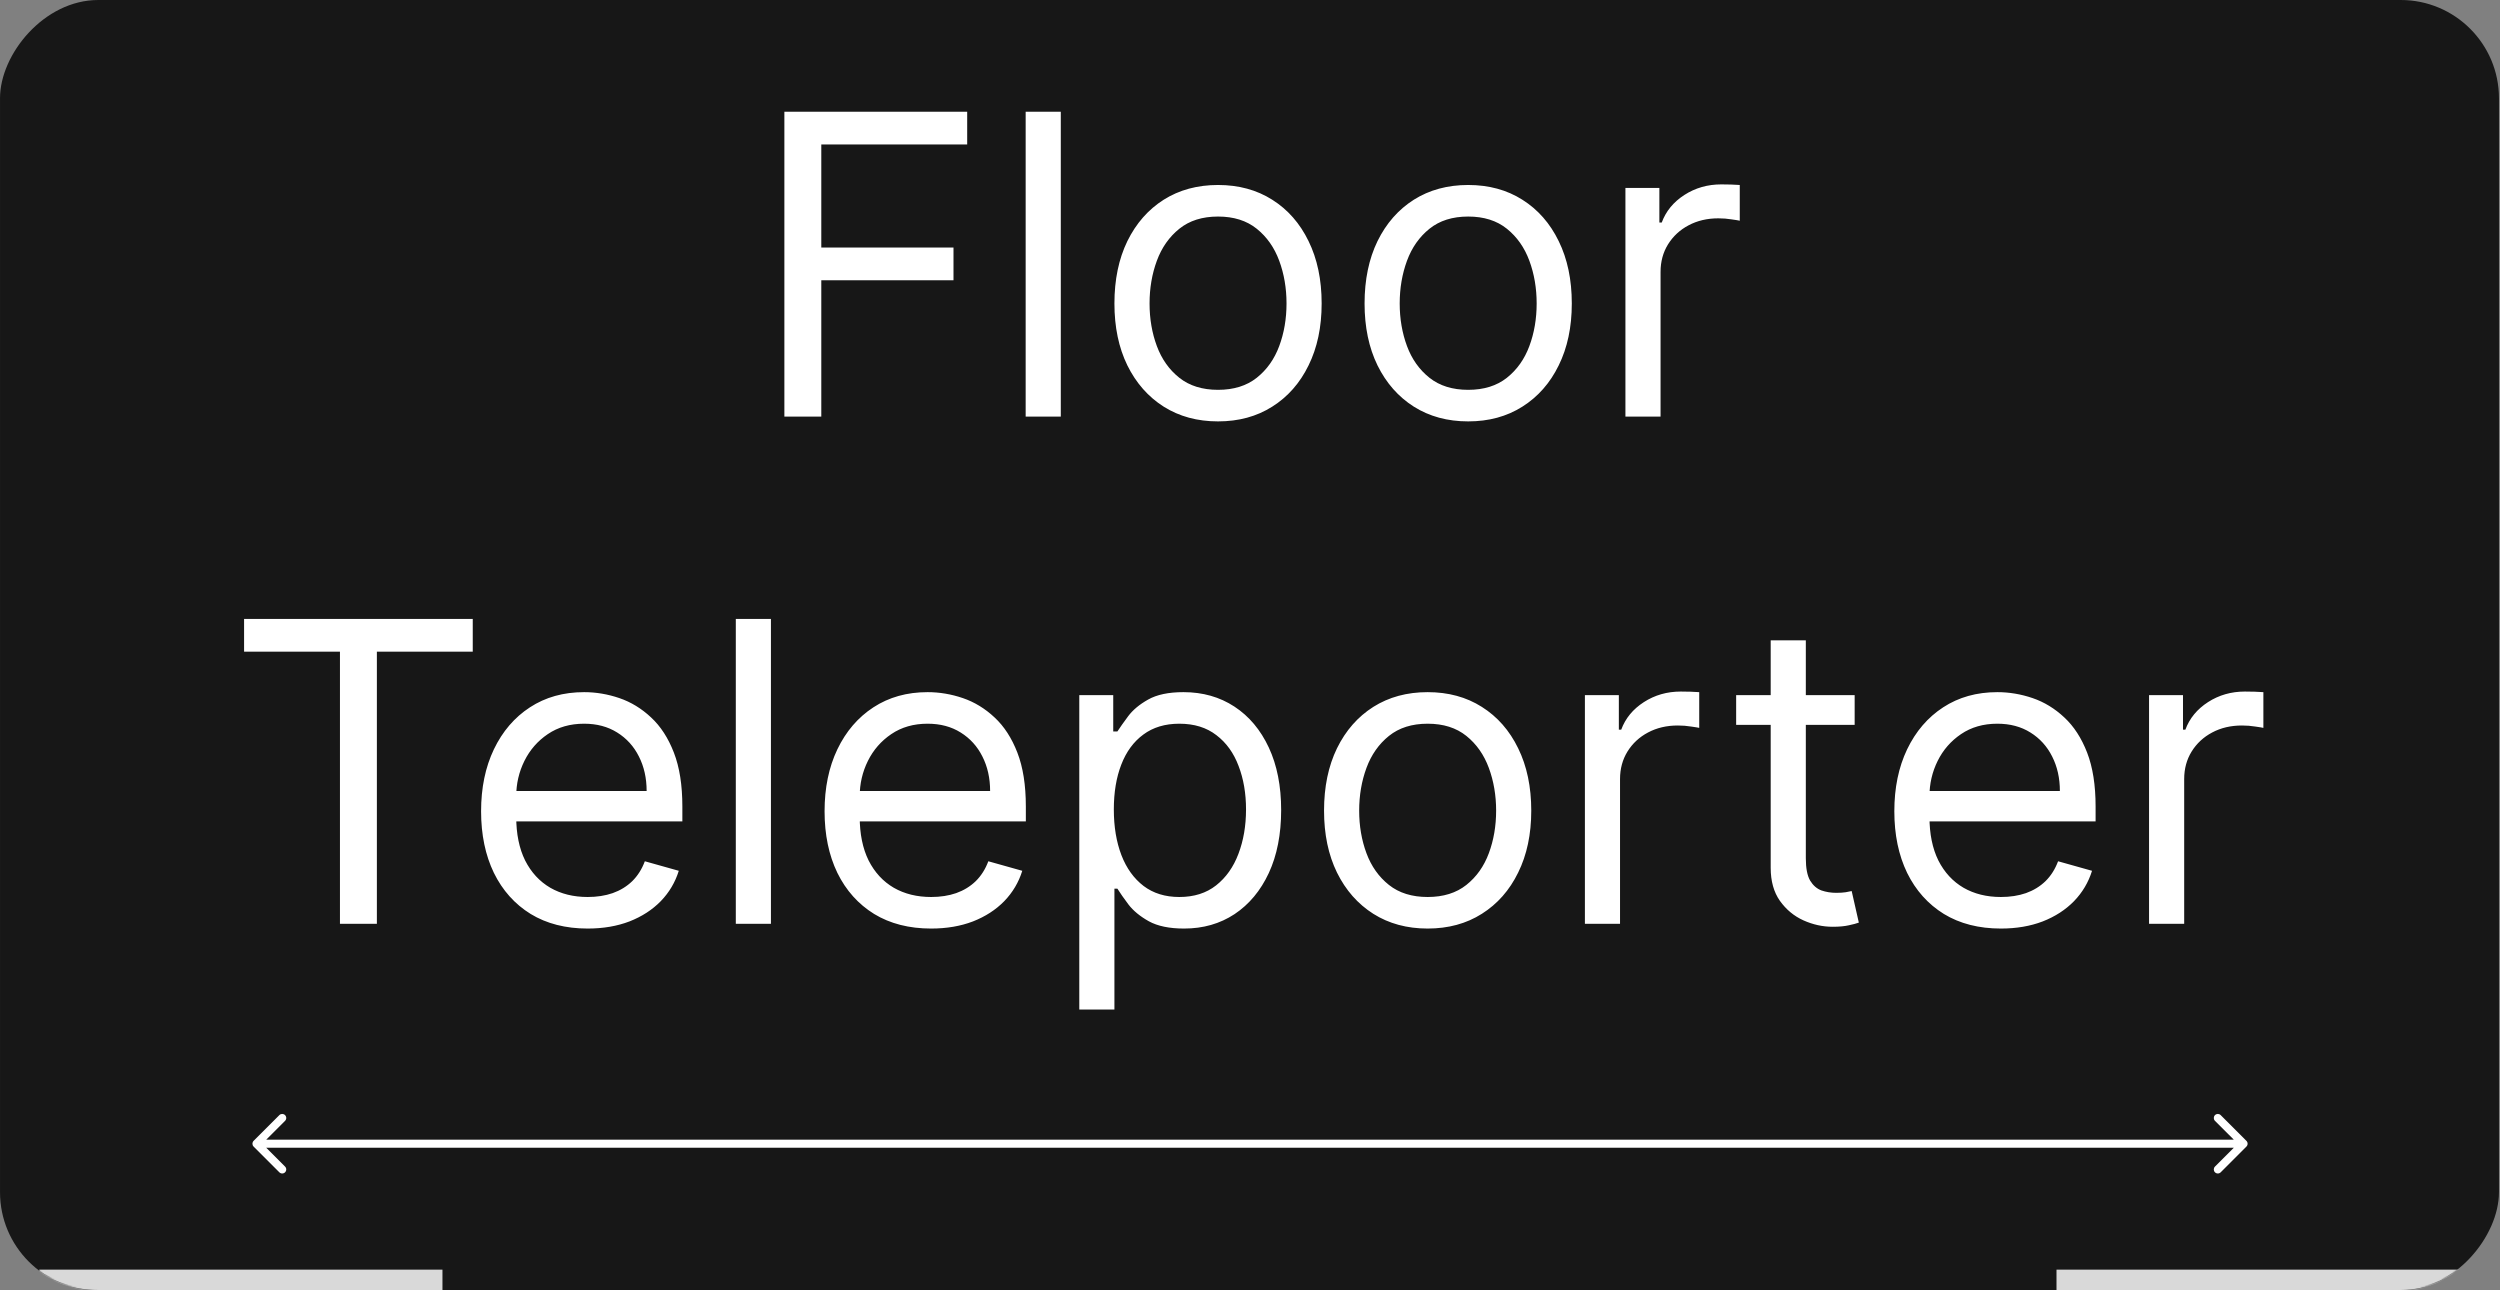<svg width="2164" height="1117" viewBox="0 0 2164 1117" fill="none" xmlns="http://www.w3.org/2000/svg">
<rect x="0" y="0" width="2164" height="1117" fill="#808080" stroke="none"/>
<rect width="2163.1" height="1116.99" rx="85.05" transform="matrix(-1 0 0 1 2163.11 0)" fill="#171717"/>
<path d="M678.955 360.635V96.722H837.199V125.072H710.913V214.246H825.344V242.596H710.913V360.635H678.955ZM918.222 96.722V360.635H887.81V96.722H918.222ZM1054.33 364.758C1036.47 364.758 1020.79 360.506 1007.3 352.001C993.897 343.496 983.416 331.597 975.856 316.306C968.382 301.014 964.645 283.145 964.645 262.698C964.645 242.08 968.382 224.082 975.856 208.705C983.416 193.327 993.897 181.385 1007.3 172.88C1020.79 164.375 1036.47 160.123 1054.33 160.123C1072.2 160.123 1087.84 164.375 1101.24 172.88C1114.73 181.385 1125.21 193.327 1132.68 208.705C1140.24 224.082 1144.02 242.08 1144.02 262.698C1144.02 283.145 1140.24 301.014 1132.68 316.306C1125.21 331.597 1114.73 343.496 1101.24 352.001C1087.84 360.506 1072.2 364.758 1054.33 364.758ZM1054.33 337.439C1067.91 337.439 1079.08 333.96 1087.84 327.001C1096.6 320.043 1103.09 310.893 1107.3 299.553C1111.51 288.213 1113.61 275.928 1113.61 262.698C1113.61 249.468 1111.51 237.14 1107.3 225.715C1103.09 214.289 1096.6 205.053 1087.84 198.009C1079.08 190.964 1067.91 187.442 1054.33 187.442C1040.76 187.442 1029.59 190.964 1020.83 198.009C1012.07 205.053 1005.58 214.289 1001.37 225.715C997.162 237.14 995.057 249.468 995.057 262.698C995.057 275.928 997.162 288.213 1001.37 299.553C1005.58 310.893 1012.07 320.043 1020.83 327.001C1029.59 333.96 1040.76 337.439 1054.33 337.439ZM1270.86 364.758C1252.99 364.758 1237.31 360.506 1223.82 352.001C1210.42 343.496 1199.94 331.597 1192.38 316.306C1184.91 301.014 1181.17 283.145 1181.17 262.698C1181.17 242.08 1184.91 224.082 1192.38 208.705C1199.94 193.327 1210.42 181.385 1223.82 172.88C1237.31 164.375 1252.99 160.123 1270.86 160.123C1288.73 160.123 1304.36 164.375 1317.76 172.88C1331.25 181.385 1341.73 193.327 1349.21 208.705C1356.77 224.082 1360.55 242.08 1360.55 262.698C1360.55 283.145 1356.77 301.014 1349.21 316.306C1341.73 331.597 1331.25 343.496 1317.76 352.001C1304.36 360.506 1288.73 364.758 1270.86 364.758ZM1270.86 337.439C1284.43 337.439 1295.6 333.96 1304.36 327.001C1313.12 320.043 1319.61 310.893 1323.82 299.553C1328.03 288.213 1330.13 275.928 1330.13 262.698C1330.13 249.468 1328.03 237.14 1323.82 225.715C1319.61 214.289 1313.12 205.053 1304.36 198.009C1295.6 190.964 1284.43 187.442 1270.86 187.442C1257.28 187.442 1246.12 190.964 1237.35 198.009C1228.59 205.053 1222.1 214.289 1217.89 225.715C1213.69 237.14 1211.58 249.468 1211.58 262.698C1211.58 275.928 1213.69 288.213 1217.89 299.553C1222.1 310.893 1228.59 320.043 1237.35 327.001C1246.12 333.96 1257.28 337.439 1270.86 337.439ZM1406.97 360.635V162.7H1436.35V192.597H1438.41C1442.02 182.803 1448.55 174.856 1458 168.757C1467.45 162.657 1478.1 159.607 1489.96 159.607C1492.19 159.607 1494.98 159.65 1498.33 159.736C1501.68 159.822 1504.22 159.951 1505.94 160.123V191.05C1504.91 190.792 1502.54 190.406 1498.85 189.89C1495.24 189.289 1491.42 188.988 1487.38 188.988C1477.76 188.988 1469.17 191.007 1461.61 195.045C1454.13 198.997 1448.21 204.495 1443.82 211.54C1439.53 218.498 1437.38 226.445 1437.38 235.379V360.635H1406.97ZM211.276 564.072V535.722H409.211V564.072H326.223V799.635H294.264V564.072H211.276ZM508.694 803.758C489.622 803.758 473.17 799.549 459.339 791.13C445.593 782.625 434.984 770.769 427.509 755.563C420.121 740.272 416.427 722.488 416.427 702.214C416.427 681.939 420.121 664.07 427.509 648.607C434.984 633.057 445.379 620.944 458.694 612.267C472.096 603.504 487.732 599.123 505.601 599.123C515.91 599.123 526.09 600.841 536.142 604.277C546.193 607.714 555.342 613.298 563.589 621.03C571.837 628.676 578.409 638.813 583.306 651.442C588.202 664.07 590.651 679.62 590.651 698.09V710.977H438.076V684.688H559.724C559.724 673.52 557.49 663.555 553.023 654.792C548.641 646.029 542.37 639.114 534.209 634.045C526.133 628.976 516.597 626.442 505.601 626.442C493.488 626.442 483.007 629.449 474.158 635.463C465.395 641.39 458.652 649.122 453.927 658.658C449.202 668.194 446.839 678.417 446.839 689.327V706.853C446.839 721.801 449.416 734.473 454.571 744.868C459.811 755.177 467.071 763.037 476.349 768.45C485.627 773.776 496.409 776.439 508.694 776.439C516.683 776.439 523.899 775.322 530.343 773.089C536.872 770.769 542.499 767.333 547.224 762.78C551.949 758.141 555.6 752.385 558.177 745.512L587.558 753.759C584.465 763.725 579.268 772.487 571.966 780.047C564.663 787.522 555.643 793.363 544.904 797.573C534.166 801.697 522.095 803.758 508.694 803.758ZM667.325 535.722V799.635H636.913V535.722H667.325ZM806.014 803.758C786.942 803.758 770.491 799.549 756.659 791.13C742.914 782.625 732.304 770.769 724.83 755.563C717.442 740.272 713.748 722.488 713.748 702.214C713.748 681.939 717.442 664.07 724.83 648.607C732.304 633.057 742.699 620.944 756.015 612.267C769.417 603.504 785.052 599.123 802.921 599.123C813.231 599.123 823.411 600.841 833.462 604.277C843.513 607.714 852.663 613.298 860.91 621.03C869.157 628.676 875.729 638.813 880.626 651.442C885.523 664.07 887.971 679.62 887.971 698.09V710.977H735.397V684.688H857.044C857.044 673.52 854.811 663.555 850.343 654.792C845.962 646.029 839.691 639.114 831.529 634.045C823.454 628.976 813.918 626.442 802.921 626.442C790.808 626.442 780.327 629.449 771.479 635.463C762.716 641.39 755.972 649.122 751.247 658.658C746.522 668.194 744.16 678.417 744.16 689.327V706.853C744.16 721.801 746.737 734.473 751.891 744.868C757.132 755.177 764.391 763.037 773.669 768.45C782.948 773.776 793.729 776.439 806.014 776.439C814.004 776.439 821.22 775.322 827.663 773.089C834.192 770.769 839.819 767.333 844.544 762.78C849.269 758.141 852.921 752.385 855.498 745.512L884.879 753.759C881.786 763.725 876.588 772.487 869.286 780.047C861.984 787.522 852.963 793.363 842.225 797.573C831.486 801.697 819.416 803.758 806.014 803.758ZM934.233 873.86V601.7H963.614V633.143H967.223C969.456 629.707 972.549 625.325 976.501 619.999C980.538 614.587 986.294 609.776 993.768 605.566C1001.33 601.271 1011.55 599.123 1024.44 599.123C1041.1 599.123 1055.79 603.29 1068.51 611.623C1081.22 619.956 1091.15 631.768 1098.28 647.06C1105.41 662.352 1108.97 680.393 1108.97 701.183C1108.97 722.145 1105.41 740.315 1098.28 755.692C1091.15 770.984 1081.27 782.84 1068.64 791.259C1056.01 799.592 1041.45 803.758 1024.95 803.758C1012.24 803.758 1002.06 801.654 994.413 797.444C986.767 793.149 980.882 788.295 976.758 782.882C972.635 777.384 969.456 772.831 967.223 769.223H964.645V873.86H934.233ZM964.13 700.667C964.13 715.616 966.321 728.803 970.702 740.229C975.083 751.569 981.483 760.46 989.903 766.903C998.322 773.261 1008.63 776.439 1020.83 776.439C1033.54 776.439 1044.15 773.089 1052.66 766.388C1061.25 759.601 1067.69 750.495 1071.99 739.069C1076.37 727.557 1078.56 714.757 1078.56 700.667C1078.56 686.75 1076.41 674.207 1072.12 663.039C1067.91 651.785 1061.51 642.894 1052.92 636.365C1044.41 629.75 1033.72 626.442 1020.83 626.442C1008.46 626.442 998.064 629.578 989.645 635.849C981.226 642.035 974.868 650.711 970.573 661.88C966.278 672.962 964.13 685.891 964.13 700.667ZM1235.77 803.758C1217.91 803.758 1202.23 799.506 1188.74 791.001C1175.34 782.496 1164.86 770.597 1157.3 755.306C1149.82 740.014 1146.09 722.145 1146.09 701.698C1146.09 681.08 1149.82 663.082 1157.3 647.705C1164.86 632.327 1175.34 620.385 1188.74 611.88C1202.23 603.375 1217.91 599.123 1235.77 599.123C1253.64 599.123 1269.28 603.375 1282.68 611.88C1296.17 620.385 1306.65 632.327 1314.12 647.705C1321.68 663.082 1325.46 681.08 1325.46 701.698C1325.46 722.145 1321.68 740.014 1314.12 755.306C1306.65 770.597 1296.17 782.496 1282.68 791.001C1269.28 799.506 1253.64 803.758 1235.77 803.758ZM1235.77 776.439C1249.35 776.439 1260.52 772.96 1269.28 766.001C1278.04 759.043 1284.53 749.893 1288.74 738.553C1292.95 727.213 1295.05 714.928 1295.05 701.698C1295.05 688.468 1292.95 676.14 1288.74 664.715C1284.53 653.289 1278.04 644.053 1269.28 637.009C1260.52 629.964 1249.35 626.442 1235.77 626.442C1222.2 626.442 1211.03 629.964 1202.27 637.009C1193.51 644.053 1187.02 653.289 1182.81 664.715C1178.6 676.14 1176.5 688.468 1176.5 701.698C1176.5 714.928 1178.6 727.213 1182.81 738.553C1187.02 749.893 1193.51 759.043 1202.27 766.001C1211.03 772.96 1222.2 776.439 1235.77 776.439ZM1371.89 799.635V601.7H1401.27V631.597H1403.33C1406.94 621.803 1413.47 613.856 1422.92 607.757C1432.37 601.657 1443.02 598.607 1454.87 598.607C1457.11 598.607 1459.9 598.65 1463.25 598.736C1466.6 598.822 1469.14 598.951 1470.85 599.123V630.05C1469.82 629.792 1467.46 629.406 1463.77 628.89C1460.16 628.289 1456.34 627.988 1452.3 627.988C1442.68 627.988 1434.08 630.007 1426.52 634.045C1419.05 637.997 1413.12 643.495 1408.74 650.54C1404.45 657.498 1402.3 665.445 1402.3 674.379V799.635H1371.89ZM1605.39 601.7V627.473H1502.81V601.7H1605.39ZM1532.71 554.278H1563.12V742.935C1563.12 751.526 1564.37 757.969 1566.86 762.264C1569.43 766.474 1572.7 769.309 1576.65 770.769C1580.69 772.144 1584.94 772.831 1589.41 772.831C1592.76 772.831 1595.51 772.659 1597.66 772.316C1599.8 771.886 1601.52 771.542 1602.81 771.285L1609 798.604C1606.93 799.377 1604.06 800.15 1600.36 800.923C1596.67 801.782 1591.99 802.212 1586.32 802.212C1577.72 802.212 1569.31 800.365 1561.06 796.671C1552.9 792.977 1546.11 787.35 1540.7 779.79C1535.37 772.23 1532.71 762.694 1532.71 751.182V554.278ZM1732 803.758C1712.92 803.758 1696.47 799.549 1682.64 791.13C1668.9 782.625 1658.29 770.769 1650.81 755.563C1643.42 740.272 1639.73 722.488 1639.73 702.214C1639.73 681.939 1643.42 664.07 1650.81 648.607C1658.29 633.057 1668.68 620.944 1682 612.267C1695.4 603.504 1711.03 599.123 1728.9 599.123C1739.21 599.123 1749.39 600.841 1759.44 604.277C1769.5 607.714 1778.64 613.298 1786.89 621.03C1795.14 628.676 1801.71 638.813 1806.61 651.442C1811.5 664.07 1813.95 679.62 1813.95 698.09V710.977H1661.38V684.688H1783.03C1783.03 673.52 1780.79 663.555 1776.33 654.792C1771.94 646.029 1765.67 639.114 1757.51 634.045C1749.44 628.976 1739.9 626.442 1728.9 626.442C1716.79 626.442 1706.31 629.449 1697.46 635.463C1688.7 641.39 1681.95 649.122 1677.23 658.658C1672.5 668.194 1670.14 678.417 1670.14 689.327V706.853C1670.14 721.801 1672.72 734.473 1677.87 744.868C1683.11 755.177 1690.37 763.037 1699.65 768.45C1708.93 773.776 1719.71 776.439 1732 776.439C1739.99 776.439 1747.2 775.322 1753.65 773.089C1760.17 770.769 1765.8 767.333 1770.53 762.78C1775.25 758.141 1778.9 752.385 1781.48 745.512L1810.86 753.759C1807.77 763.725 1802.57 772.487 1795.27 780.047C1787.97 787.522 1778.95 793.363 1768.21 797.573C1757.47 801.697 1745.4 803.758 1732 803.758ZM1860.22 799.635V601.7H1889.6V631.597H1891.66C1895.27 621.803 1901.8 613.856 1911.25 607.757C1920.7 601.657 1931.35 598.607 1943.2 598.607C1945.44 598.607 1948.23 598.65 1951.58 598.736C1954.93 598.822 1957.46 598.951 1959.18 599.123V630.05C1958.15 629.792 1955.79 629.406 1952.1 628.89C1948.49 628.289 1944.66 627.988 1940.63 627.988C1931 627.988 1922.41 630.007 1914.85 634.045C1907.38 637.997 1901.45 643.495 1897.07 650.54C1892.77 657.498 1890.63 665.445 1890.63 674.379V799.635H1860.22Z" fill="white"/>
<path d="M219.525 987.525C218.158 988.892 218.158 991.108 219.525 992.475L241.799 1014.75C243.166 1016.12 245.382 1016.12 246.749 1014.75C248.116 1013.38 248.116 1011.17 246.749 1009.8L226.95 990L246.749 970.201C248.116 968.834 248.116 966.618 246.749 965.251C245.382 963.884 243.166 963.884 241.799 965.251L219.525 987.525ZM1944.5 992.475C1945.87 991.108 1945.87 988.892 1944.5 987.525L1922.23 965.251C1920.86 963.884 1918.65 963.884 1917.28 965.251C1915.91 966.618 1915.91 968.834 1917.28 970.201L1937.08 990L1917.28 1009.8C1915.91 1011.17 1915.91 1013.38 1917.28 1014.75C1918.65 1016.12 1920.86 1016.12 1922.23 1014.75L1944.5 992.475ZM222 993.5H1942.03V986.5H222V993.5Z" fill="white"/>
<mask id="mask0_916_2215" style="mask-type:alpha" maskUnits="userSpaceOnUse" x="0" y="0" width="2164" height="1117">
<rect width="2163.1" height="1116.99" rx="85.05" transform="matrix(-1 0 0 1 2163.11 0)" fill="#171717"/>
</mask>
<g mask="url(#mask0_916_2215)">
<rect x="34" y="1099" width="349" height="18" fill="#D9D9D9"/>
<rect width="349" height="18" transform="matrix(-1 0 0 1 2129.11 1099)" fill="#D9D9D9"/>
</g>
</svg>

